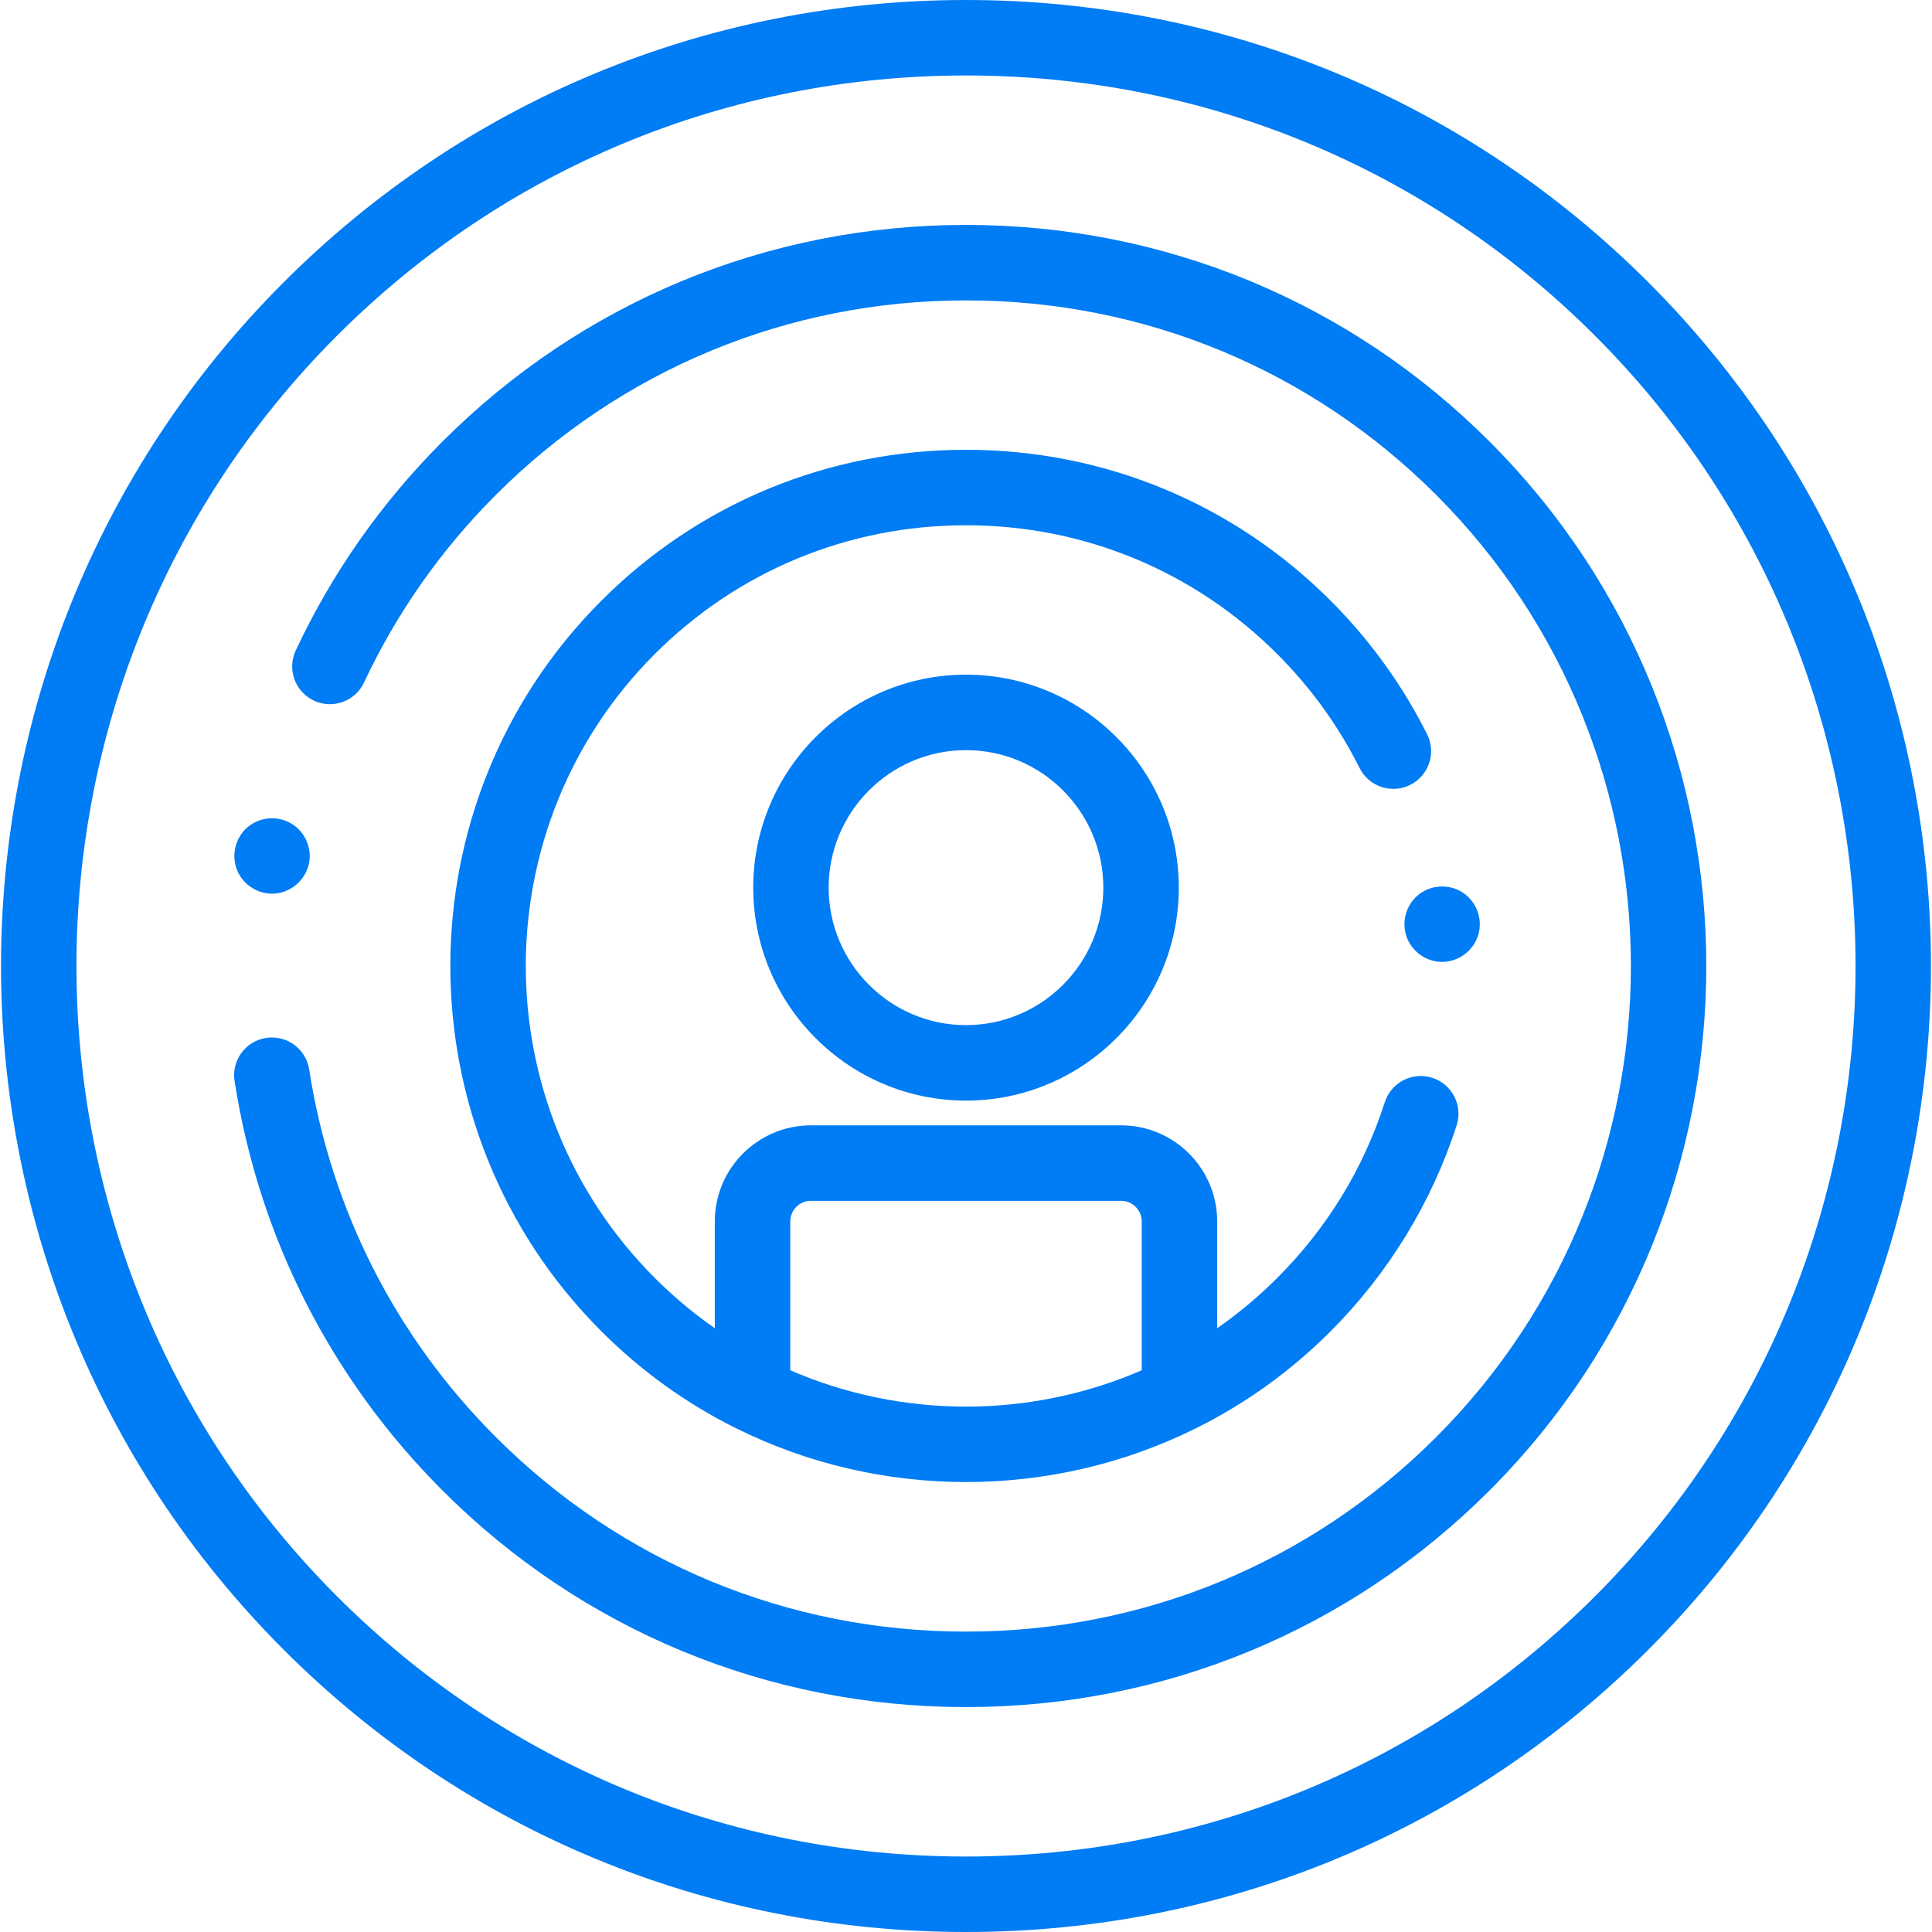 <svg width="48" height="48" viewBox="0 0 48 48" fill="none" xmlns="http://www.w3.org/2000/svg">
<path d="M24 48C17.586 48 11.563 45.506 7.039 40.978C-2.312 31.616 -2.312 16.384 7.039 7.022C11.563 2.494 17.586 0 24 0C30.414 0 36.437 2.494 40.961 7.022C50.312 16.384 50.312 31.616 40.961 40.978L40.297 40.315L40.961 40.978C36.437 45.506 30.414 48 24 48ZM24 1.875C18.087 1.875 12.535 4.174 8.366 8.347C-0.256 16.978 -0.256 31.022 8.366 39.653C12.535 43.826 18.087 46.125 24 46.125C29.913 46.125 35.465 43.826 39.634 39.653C48.256 31.022 48.256 16.978 39.634 8.347C35.465 4.174 29.913 1.875 24 1.875Z" fill="#007CF4"/>
<path d="M24 42.412C19.079 42.412 14.458 40.499 10.988 37.025C8.216 34.249 6.431 30.733 5.828 26.858C5.748 26.346 6.099 25.867 6.61 25.787C7.121 25.707 7.601 26.057 7.681 26.569C8.223 30.05 9.825 33.207 12.315 35.7C15.431 38.819 19.581 40.537 24 40.537C28.42 40.537 32.57 38.819 35.686 35.7C42.13 29.248 42.13 18.752 35.686 12.3C32.569 9.181 28.419 7.463 24 7.463C19.581 7.463 15.431 9.181 12.315 12.3C10.955 13.661 9.856 15.227 9.045 16.955C8.826 17.424 8.267 17.626 7.799 17.407C7.33 17.187 7.128 16.628 7.348 16.16C8.25 14.234 9.475 12.49 10.988 10.975C14.458 7.501 19.079 5.588 24 5.588C28.921 5.588 33.542 7.501 37.012 10.975C44.186 18.157 44.186 29.843 37.012 37.025C33.542 40.499 28.921 42.412 24 42.412Z" fill="#007CF4"/>
<path d="M6.758 22.203C6.36 22.203 5.998 21.943 5.871 21.567C5.744 21.191 5.871 20.763 6.187 20.522C6.49 20.29 6.912 20.267 7.239 20.462C7.575 20.661 7.755 21.066 7.677 21.449C7.589 21.881 7.199 22.203 6.758 22.203Z" fill="#007CF4"/>
<path d="M35.828 23.898C35.436 23.898 35.079 23.644 34.947 23.276C34.813 22.904 34.934 22.476 35.243 22.229C35.544 21.988 35.973 21.957 36.305 22.153C36.644 22.353 36.825 22.757 36.748 23.143C36.661 23.576 36.27 23.898 35.828 23.898Z" fill="#007CF4"/>
<path d="M35.585 26.778C35.092 26.62 34.564 26.891 34.405 27.383C33.872 29.039 32.974 30.507 31.736 31.746C31.273 32.21 30.773 32.629 30.241 32.999V30.348C30.241 29.03 29.17 27.959 27.854 27.959H20.146C18.83 27.959 17.759 29.03 17.759 30.348V32.999C17.227 32.629 16.727 32.21 16.264 31.746C11.996 27.475 11.996 20.525 16.264 16.253C18.327 14.188 21.074 13.05 24 13.05C26.926 13.05 29.674 14.188 31.737 16.254C32.568 17.085 33.255 18.037 33.779 19.082C34.011 19.545 34.575 19.732 35.037 19.5C35.5 19.268 35.688 18.705 35.456 18.242C34.841 17.017 34.036 15.902 33.063 14.928C30.646 12.508 27.427 11.175 24 11.175C20.573 11.175 17.354 12.508 14.937 14.928C9.939 19.93 9.939 28.07 14.937 33.071C15.92 34.056 17.044 34.866 18.278 35.481C18.279 35.481 18.279 35.481 18.28 35.481C20.071 36.374 22.035 36.821 24 36.821C25.964 36.821 27.929 36.374 29.72 35.481C29.721 35.481 29.721 35.481 29.722 35.481C30.956 34.866 32.08 34.056 33.063 33.071C34.493 31.64 35.574 29.872 36.19 27.958C36.349 27.465 36.078 26.937 35.585 26.778ZM19.634 34.044V30.348C19.634 30.064 19.864 29.834 20.146 29.834H27.854C28.137 29.834 28.366 30.064 28.366 30.348V34.044C25.594 35.248 22.406 35.248 19.634 34.044Z" fill="#007CF4"/>
<path d="M18.714 22.053C18.714 24.97 21.085 27.344 24 27.344C26.915 27.344 29.287 24.97 29.287 22.053C29.287 19.135 26.915 16.762 24 16.762C21.085 16.762 18.714 19.135 18.714 22.053ZM27.412 22.053C27.412 23.936 25.881 25.469 24 25.469C22.119 25.469 20.588 23.936 20.588 22.053C20.588 20.169 22.119 18.637 24 18.637C25.881 18.637 27.412 20.169 27.412 22.053Z" fill="#007CF4"/>
</svg>
